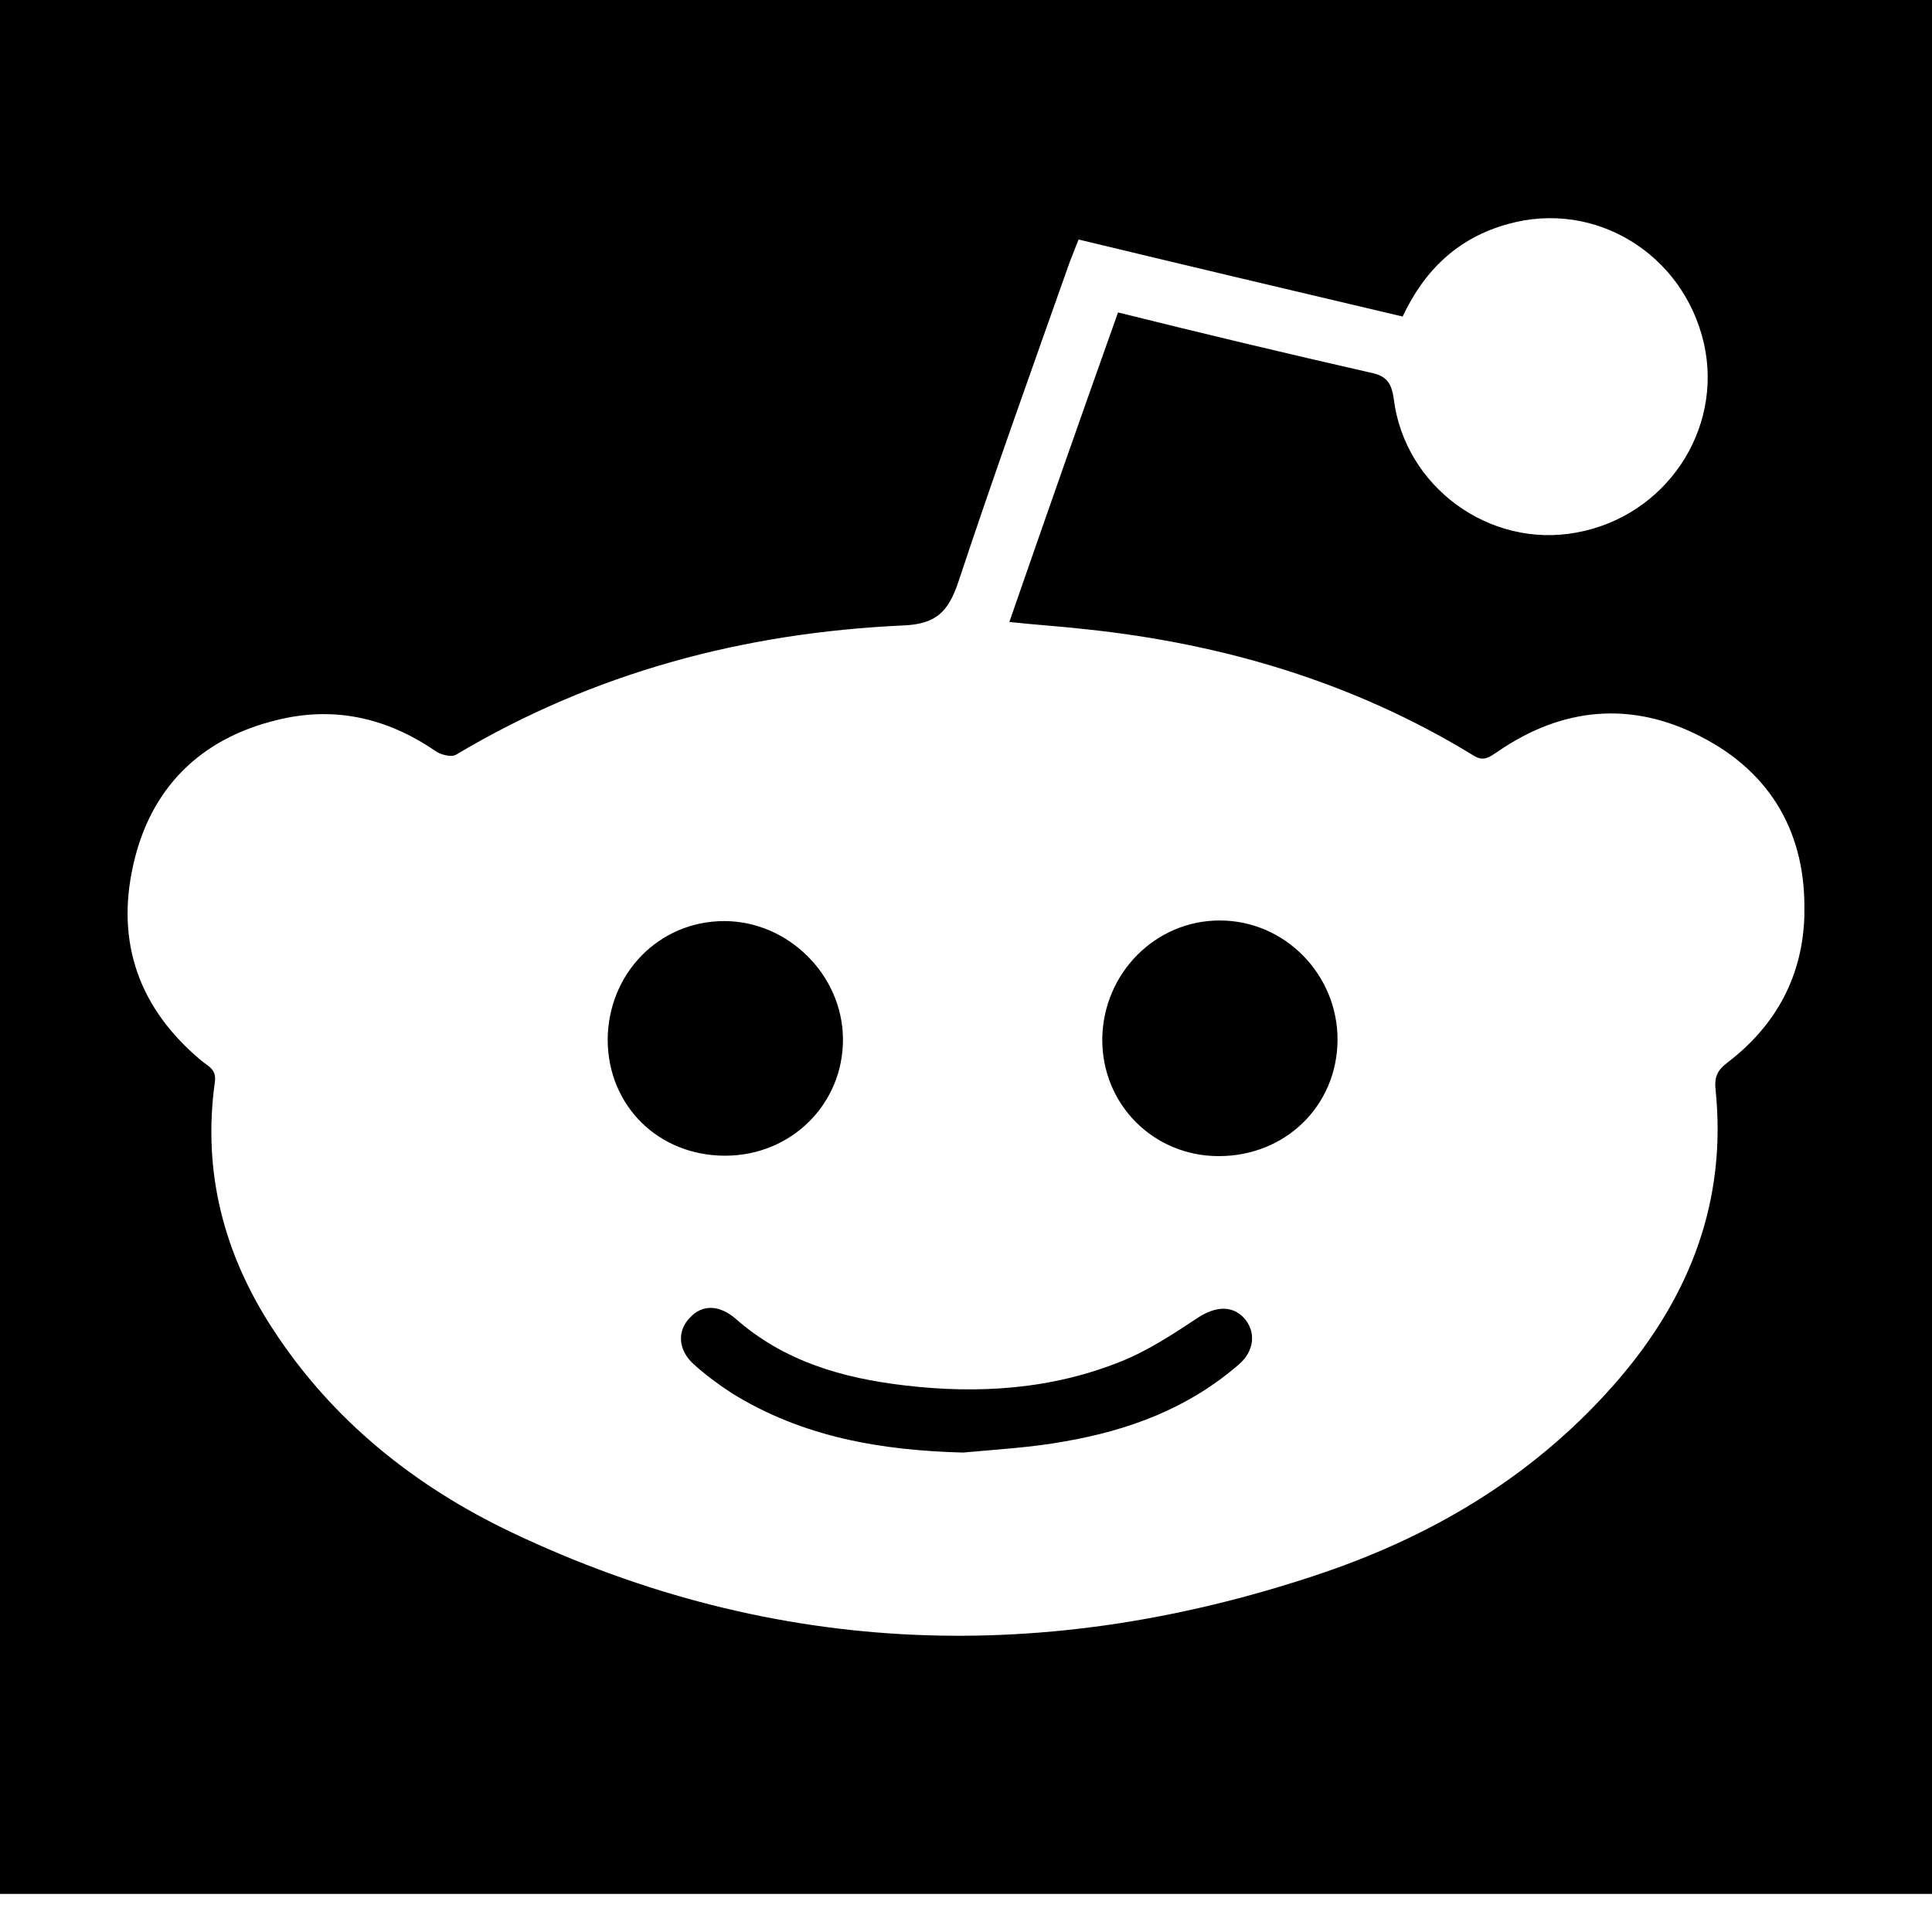 <svg version="1.1" xmlns="http://www.w3.org/2000/svg" width="32" height="32" viewBox="0 0 32 32">
<title>reddit</title>
<path d="M20.203 15.246c-1.067 0-1.93 0.874-1.946 1.957-0.010 1.083 0.842 1.946 1.93 1.946 1.099 0 1.957-0.827 1.967-1.92 0.005-1.083-0.868-1.983-1.951-1.983zM19.848 21.821c-0.413 0.272-0.821 0.544-1.276 0.727-1.156 0.466-2.365 0.544-3.594 0.398-1.025-0.12-1.993-0.398-2.794-1.104-0.267-0.23-0.549-0.241-0.753-0.021-0.22 0.22-0.204 0.539 0.063 0.779 0.194 0.173 0.403 0.33 0.628 0.476 1.172 0.727 2.469 0.947 3.829 0.983 0.56-0.052 1.135-0.084 1.674-0.183 1.067-0.183 2.051-0.549 2.882-1.266 0.272-0.225 0.303-0.549 0.099-0.779-0.199-0.214-0.471-0.194-0.759-0.010zM13.962 17.202c-0.010-1.057-0.91-1.946-1.967-1.946-1.083 0-1.93 0.874-1.93 1.977 0.010 1.088 0.842 1.909 1.946 1.909 1.099 0 1.962-0.863 1.951-1.941zM0-0.647v32.016h32.016v-32.016h-32.016zM29.887 15.136c-0.021 1.020-0.466 1.847-1.276 2.464-0.173 0.131-0.22 0.246-0.194 0.466 0.183 1.826-0.424 3.39-1.59 4.76-1.329 1.554-3.013 2.579-4.923 3.228-4.556 1.543-9.050 1.407-13.424-0.67-1.606-0.764-2.977-1.857-3.96-3.369-0.811-1.24-1.167-2.6-0.963-4.080 0.037-0.22-0.099-0.267-0.22-0.366-1.025-0.853-1.423-1.946-1.13-3.243 0.282-1.266 1.104-2.087 2.365-2.396 0.947-0.241 1.826-0.047 2.637 0.507 0.084 0.063 0.267 0.11 0.345 0.063 2.281-1.36 4.76-2.019 7.397-2.14 0.549-0.021 0.753-0.22 0.921-0.717 0.591-1.784 1.229-3.557 1.852-5.32 0.047-0.11 0.084-0.22 0.141-0.356 1.8 0.434 3.573 0.853 5.367 1.276 0.366-0.779 0.926-1.308 1.747-1.533 1.444-0.403 2.903 0.497 3.243 1.977 0.324 1.433-0.633 2.867-2.113 3.134-1.433 0.267-2.841-0.753-3.024-2.213-0.037-0.267-0.12-0.387-0.398-0.439-1.381-0.314-2.757-0.643-4.169-0.994-0.607 1.705-1.198 3.39-1.8 5.127 0.434 0.047 0.853 0.073 1.266 0.12 2.286 0.241 4.447 0.884 6.414 2.087 0.183 0.12 0.282 0.021 0.413-0.063 1.067-0.732 2.213-0.842 3.369-0.241 1.161 0.596 1.742 1.616 1.705 2.93z"></path>
</svg>
